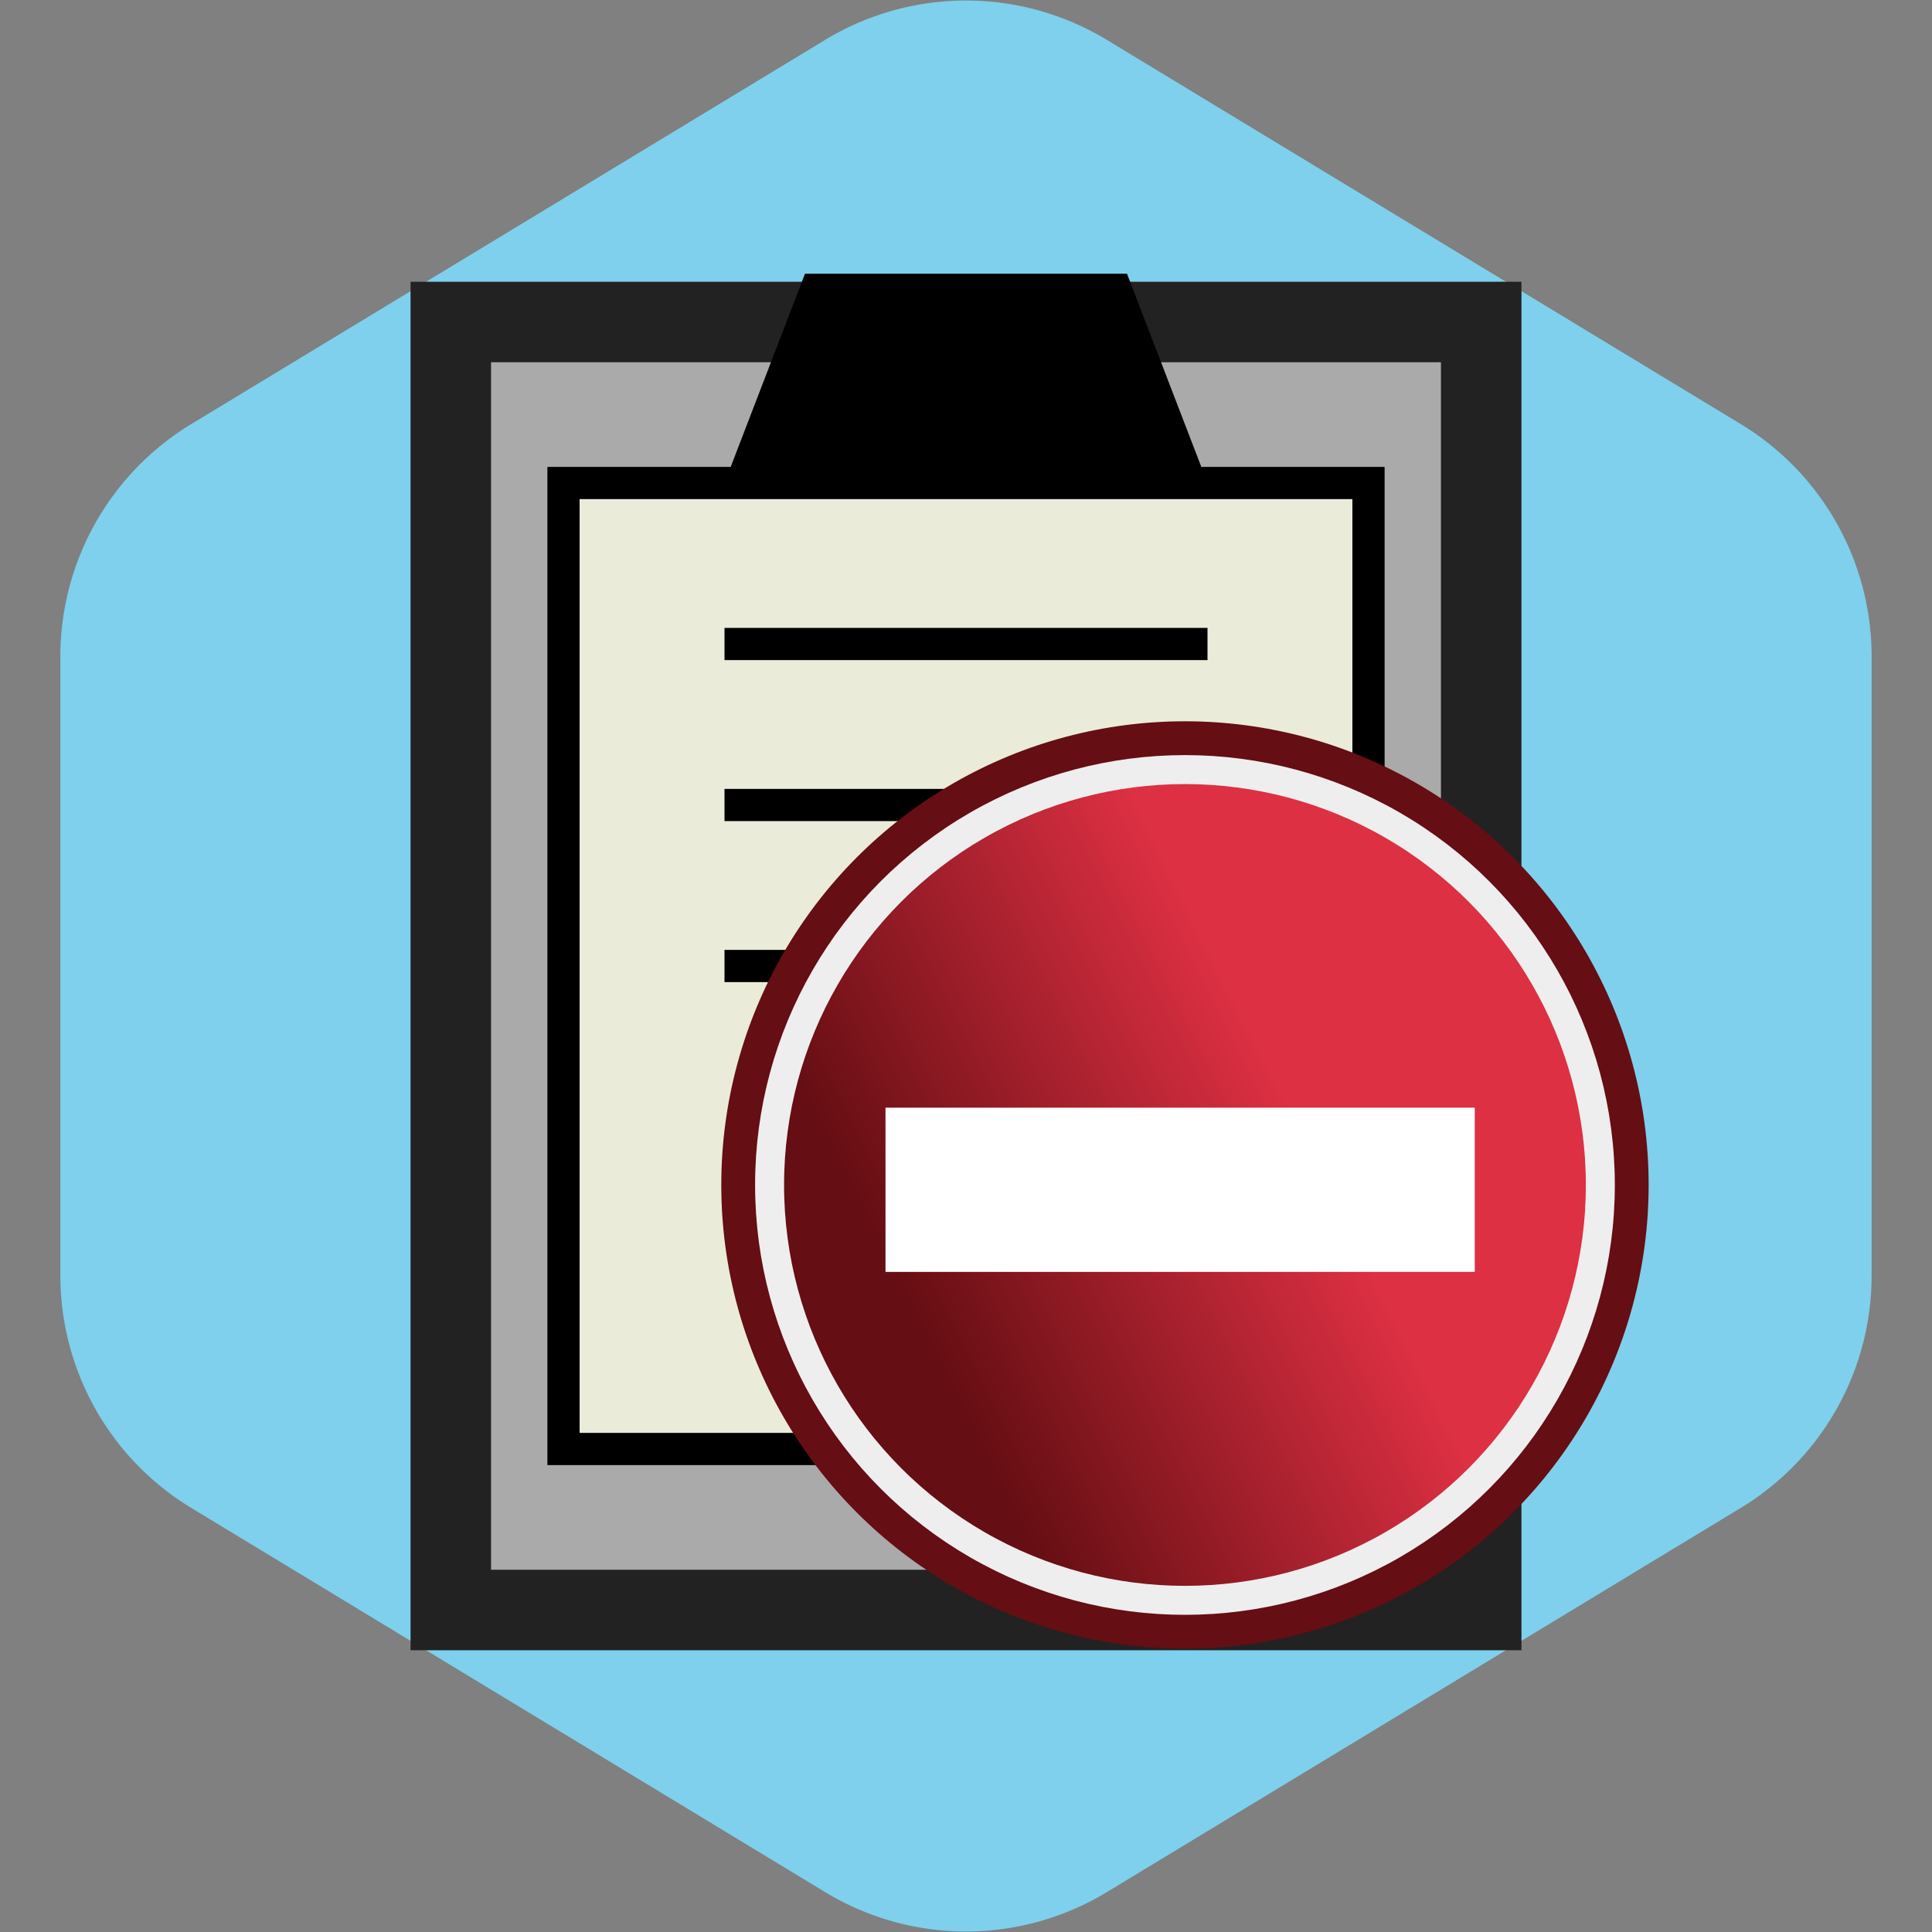 <svg width="64px" height="64px" viewBox="-10 -10 120.00 120.00" xmlns="http://www.w3.org/2000/svg" version="1.1" fill="#000000"><rect x="-10" y="-10" width="120.00" height="120.00" fill="#808080" stroke="none"/><g id="SVGRepo_bgCarrier" stroke-width="0"><path transform="translate(-10, -10), scale(7.5)" fill="#7ed0ec" d="M9.166.33a2.25 2.25 0 00-2.332 0l-5.25 3.182A2.25 2.25 0 00.5 5.436v5.128a2.25 2.25 0 001.084 1.924l5.25 3.182a2.25 2.25 0 002.332 0l5.25-3.182a2.25 2.25 0 001.084-1.924V5.436a2.25 2.25 0 00-1.084-1.924L9.166.33z" strokewidth="0"></path></g><g id="SVGRepo_tracerCarrier" stroke-linecap="round" stroke-linejoin="round"></g><g id="SVGRepo_iconCarrier"> <rect x="18" width="64" y="10" height="80" style="fill:#aaaaaa; stroke-width: 5; stroke: #222222;"></rect> <rect x="25" width="50" y="20" height="60" style="fill:#EBEBDA; stroke-width: 2; stroke: black;"></rect> <line x1="35" y1="30" x2="65" y2="30" style="stroke-width: 2; stroke: black;"></line> <line x1="35" y1="40" x2="65" y2="40" style="stroke-width: 2; stroke: black;"></line> <line x1="35" y1="50" x2="65" y2="50" style="stroke-width: 2; stroke: black;"></line> <polygon points="40 7, 60 7, 65 20, 35 20, 40 7" style="fill: black; fill-opacity: 1.0; stroke: none;"></polygon> <defs> <mask id="mask_circle"> <circle cx="50" cy="50" r="50" fill="white"></circle> <circle cx="50" cy="50" r="12" fill="#000000"></circle> </mask> <linearGradient x1="20" y1="60" x2="60" y2="40" id="Gradient" gradientUnits="userSpaceOnUse"> <stop style="stop-color:#650E13;stop-opacity:1" offset="0"></stop> <stop style="stop-color:#DD3043;stop-opacity:1" offset="1"></stop> </linearGradient> </defs> <g transform="scale(0.6), translate(56,56)"> <circle cx="50" cy="50" r="48" style="fill:#650E13"></circle> <circle cx="50" cy="50" r="43" style="fill:url(#Gradient);stroke:#eeeeee;stroke-width:3"></circle> <path style="fill:#ffffff" d="m 19,42 0,17 61,0 0,-17 z"></path> </g> </g></svg>